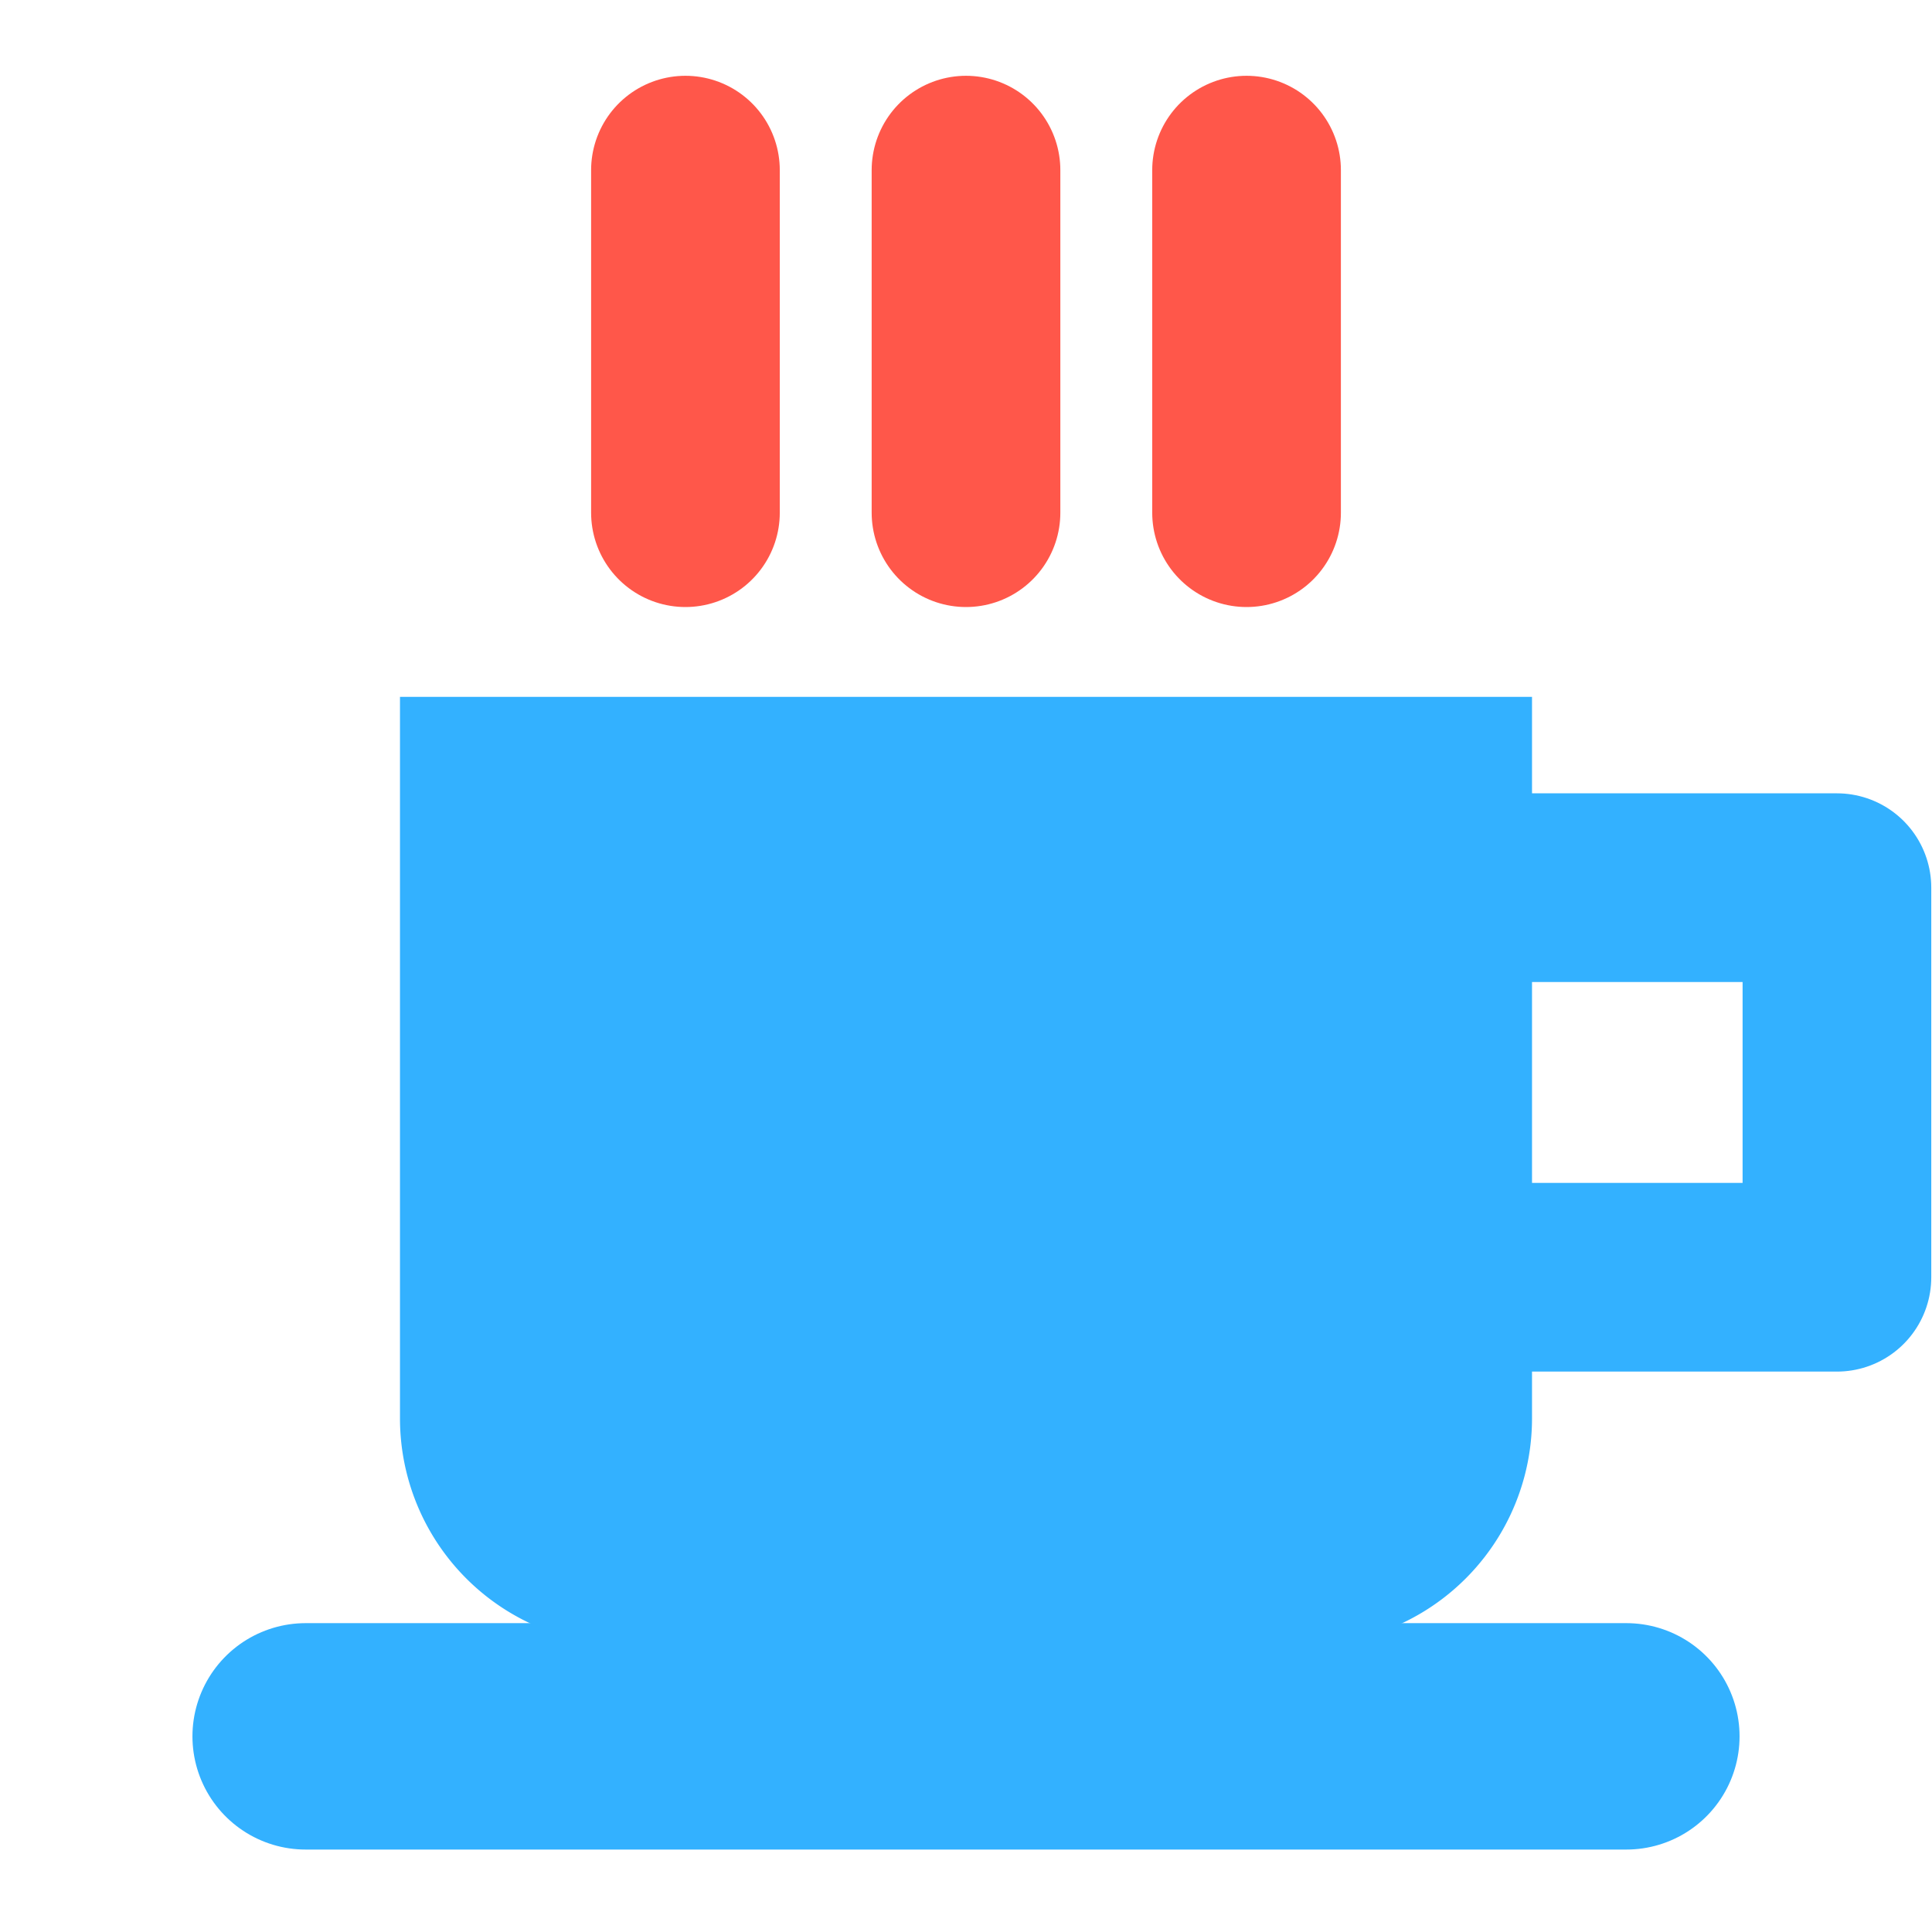 <svg xmlns="http://www.w3.org/2000/svg" viewBox="0 0 1024 1024">
  <defs>
    <style>
      .cls-1, .cls-3, .cls-4 {
        fill: none;
        stroke-linecap: round;
        stroke-linejoin: round;
      }

      .cls-1, .cls-4 {
        stroke: #33b1ff;
      }

      .cls-1 {
        stroke-width: 120px;
      }

      .cls-2 {
        fill: #33b1ff;
      }

      .cls-3 {
        stroke: #ff574a;
      }

      .cls-3, .cls-4 {
        stroke-width: 100px;
      }
    </style>
  </defs>
  <title>java_1</title>
  <g id="Capa_2" data-name="Capa 2">
    <line class="cls-1" x1="162" y1="920.3" x2="862" y2="920.3"/>
    <path class="cls-2" d="M212,369.35H812a0,0,0,0,1,0,0V751.78a120,120,0,0,1-120,120H332a120,120,0,0,1-120-120V369.35A0,0,0,0,1,212,369.35Z"/>
    <line class="cls-3" x1="512" y1="271.74" x2="512" y2="90.17"/>
    <line class="cls-3" x1="363.3" y1="271.74" x2="363.3" y2="90.17"/>
    <line class="cls-3" x1="660.7" y1="271.74" x2="660.7" y2="90.17"/>
    <rect class="cls-4" x="693.48" y="470.48" width="280.13" height="206.49"/>
  </g>
</svg>
